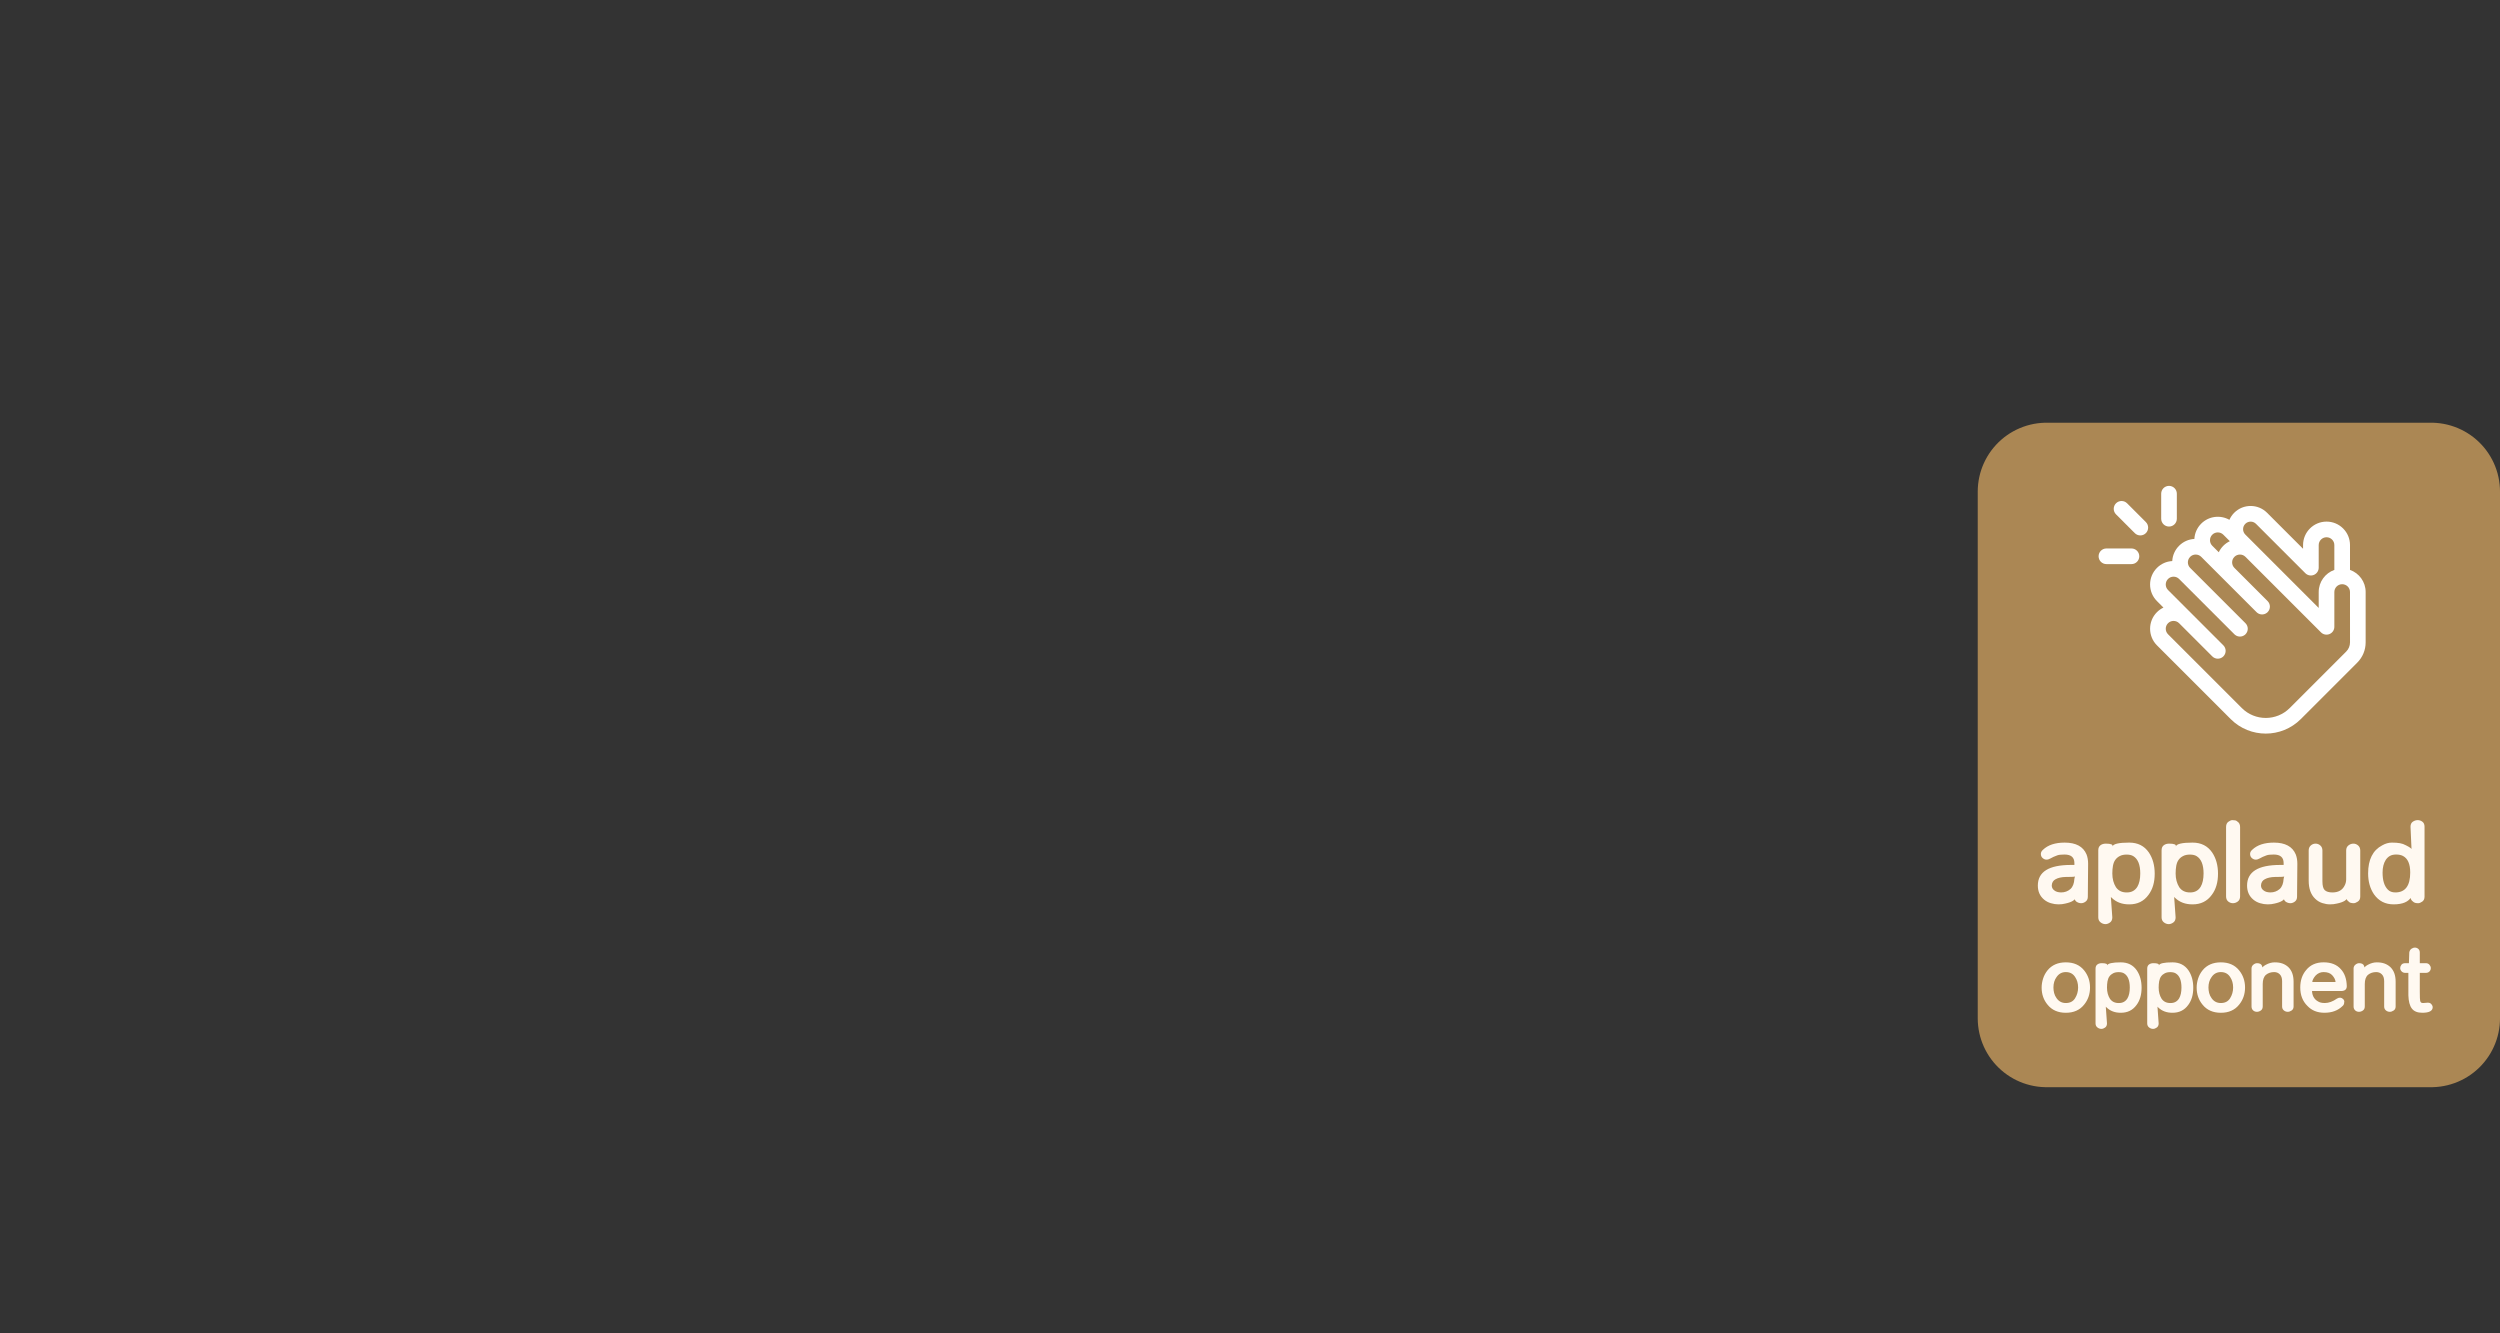 <svg version="1.1" xmlns="http://www.w3.org/2000/svg" xmlns:xlink="http://www.w3.org/1999/xlink" width="408.303" height="217.718" viewBox="0,0,408.303,217.718"><rect x="0" y="0" width="408.303" height="217.718" fill="#333333" stroke="none"/><g transform="translate(-64.672,-129.616)"><g data-paper-data="{&quot;isPaintingLayer&quot;:true}" fill-rule="nonzero" stroke-miterlimit="10" stroke-dasharray="" stroke-dashoffset="0" style="mix-blend-mode: normal"><path d="M398.928,295.927v-86.024h62.797v86.024z" data-paper-data="{&quot;zoomLevel&quot;:2.5}" fill="#ab8754" stroke="#ab8754" stroke-width="22.5" stroke-linecap="butt" stroke-linejoin="round"/><g fill="#ffffff" stroke="none" stroke-width="1" stroke-linecap="butt" stroke-linejoin="miter"><path d="M451.032,226.306v8.222c0,1.251 -0.487,2.428 -1.372,3.313l-9.22,9.22c-1.578,1.578 -3.65,2.366 -5.722,2.366c-2.072,0 -4.145,-0.789 -5.722,-2.366l-12.047,-12.047c-1.495,-1.495 -1.495,-3.926 0,-5.421c0.317,-0.317 0.676,-0.566 1.059,-0.748l-1.059,-1.059c-0.724,-0.724 -1.123,-1.687 -1.123,-2.711c0,-1.024 0.399,-1.986 1.123,-2.711c0.673,-0.673 1.554,-1.065 2.497,-1.116c0.052,-0.944 0.443,-1.824 1.117,-2.498c0.673,-0.673 1.554,-1.065 2.497,-1.116c0.052,-0.944 0.443,-1.824 1.117,-2.498c1.245,-1.245 3.14,-1.452 4.603,-0.623c0.184,-0.419 0.446,-0.812 0.788,-1.154c1.478,-1.478 3.883,-1.478 5.361,0l5.882,5.882v-0.604c0,-2.114 1.72,-3.833 3.833,-3.833c1.024,0 1.986,0.399 2.711,1.123c0.724,0.724 1.123,1.687 1.123,2.711v4.054c1.487,0.527 2.555,1.948 2.555,3.613zM431.374,216.915l11.991,11.991v-2.599c0,-1.666 1.068,-3.086 2.555,-3.614v-0.001v-4.053c0,-0.341 -0.133,-0.662 -0.374,-0.903c-0.241,-0.242 -0.562,-0.374 -0.903,-0.374c-0.704,0 -1.278,0.573 -1.278,1.278v3.688c0,0.517 -0.311,0.983 -0.789,1.181c-0.477,0.198 -1.027,0.089 -1.392,-0.277l-8.063,-8.063c-0.241,-0.241 -0.557,-0.361 -0.873,-0.361c-0.316,0 -0.633,0.12 -0.873,0.361c-0.481,0.481 -0.481,1.265 0,1.747zM425.609,217.848c0,0.341 0.133,0.662 0.374,0.903l1.059,1.059c0.182,-0.383 0.431,-0.742 0.748,-1.059c0.317,-0.317 0.676,-0.566 1.059,-0.748l-1.059,-1.059c-0.498,-0.498 -1.309,-0.498 -1.807,0c-0.242,0.242 -0.374,0.562 -0.374,0.904zM448.476,226.307c0,-0.705 -0.573,-1.278 -1.278,-1.278c-0.704,0 -1.278,0.573 -1.278,1.278v5.684c0,0.517 -0.311,0.983 -0.789,1.18c-0.477,0.198 -1.027,0.089 -1.392,-0.277l-6.914,-6.914l-5.421,-5.421c-0.241,-0.242 -0.562,-0.374 -0.903,-0.374c-0.341,0 -0.662,0.133 -0.903,0.374c-0.498,0.498 -0.498,1.309 0,1.807l5.421,5.421c0.499,0.499 0.499,1.308 0,1.807c-0.031,0.031 -0.064,0.061 -0.097,0.088c-0.469,0.382 -1.145,0.382 -1.613,0c-0.034,-0.027 -0.066,-0.057 -0.097,-0.088l-5.421,-5.421l-3.614,-3.614c-0.498,-0.498 -1.309,-0.498 -1.807,0c-0.498,0.498 -0.498,1.309 0,1.807l9.035,9.035c0.499,0.499 0.499,1.308 0,1.807c-0.031,0.031 -0.064,0.061 -0.097,0.088c-0.469,0.382 -1.145,0.382 -1.613,0c-0.033,-0.027 -0.066,-0.057 -0.097,-0.088l-9.035,-9.035c-0.242,-0.242 -0.562,-0.374 -0.904,-0.374c-0.341,0 -0.662,0.133 -0.903,0.374c-0.241,0.241 -0.374,0.562 -0.374,0.903c0,0.341 0.133,0.662 0.374,0.903l9.035,9.035c0.499,0.499 0.499,1.308 0,1.807c-0.499,0.499 -1.308,0.499 -1.807,0l-5.421,-5.421c-0.498,-0.498 -1.309,-0.498 -1.807,0c-0.498,0.498 -0.498,1.309 0,1.807l5.421,5.421l6.626,6.626c2.159,2.159 5.672,2.159 7.83,0l9.22,-9.22c0.402,-0.402 0.624,-0.937 0.624,-1.506zM448.476,234.528"/><path d="M417.64,214.336v-4.089c0,-0.706 0.572,-1.278 1.278,-1.278c0.706,0 1.278,0.572 1.278,1.278v4.089c0,0.706 -0.572,1.278 -1.278,1.278c-0.706,0 -1.278,-0.572 -1.278,-1.278zM418.918,215.614"/><path d="M415.136,214.881c0.499,0.499 0.499,1.308 0,1.807c-0.25,0.25 -0.577,0.374 -0.903,0.374c-0.327,0 -0.654,-0.125 -0.903,-0.374l-3.067,-3.067c-0.499,-0.499 -0.499,-1.308 0,-1.807c0.499,-0.499 1.308,-0.499 1.807,0zM412.069,211.814"/><path d="M414.062,220.469c0,0.706 -0.572,1.278 -1.278,1.278h-4.089c-0.706,0 -1.278,-0.572 -1.278,-1.278c0,-0.706 0.572,-1.278 1.278,-1.278h4.089c0.706,0 1.278,0.572 1.278,1.278zM412.784,219.192"/></g><path d="M64.672,238.475c0,-60.121 38.654,-108.859 86.336,-108.859c47.682,0 86.336,48.738 86.336,108.859c0,60.121 -38.654,108.859 -86.336,108.859c-47.682,0 -86.336,-48.738 -86.336,-108.859z" fill="none" stroke="none" stroke-width="0" stroke-linecap="butt" stroke-linejoin="miter"/><path d="M402.901,270.879c0.334,0 0.522,0 0.564,0v-0.302c0,-0.933 -0.538,-1.399 -1.614,-1.399c-0.556,0 -0.951,0.045 -1.184,0.135c-0.477,0.175 -0.835,0.336 -1.073,0.485c-0.238,0.143 -0.469,0.215 -0.692,0.215c-0.217,0 -0.424,-0.085 -0.62,-0.254c-0.196,-0.17 -0.294,-0.395 -0.294,-0.676c0,-0.254 0.117,-0.482 0.35,-0.684c0.811,-0.779 1.99,-1.168 3.537,-1.168c1.839,0 3.029,0.641 3.569,1.924c0.175,0.445 0.262,0.951 0.262,1.518l-0.048,5.405c0,0.339 -0.117,0.599 -0.35,0.779c-0.233,0.18 -0.48,0.27 -0.739,0.27c-0.26,0 -0.509,-0.077 -0.747,-0.231c-0.238,-0.159 -0.358,-0.427 -0.358,-0.803h0.238c-0.058,0.498 -0.636,0.864 -1.733,1.097c-0.323,0.085 -0.692,0.127 -1.105,0.127c-0.413,0 -0.829,-0.064 -1.248,-0.191c-0.413,-0.122 -0.782,-0.318 -1.105,-0.588c-0.678,-0.567 -1.017,-1.33 -1.017,-2.289c0,-2.247 1.802,-3.37 5.405,-3.37zM403.56,272.731c-0.016,0.064 -0.191,0.095 -0.525,0.095c-0.334,0 -0.665,0.005 -0.994,0.016c-0.329,0.005 -0.633,0.04 -0.914,0.103c-0.276,0.058 -0.522,0.148 -0.739,0.27c-0.392,0.207 -0.599,0.546 -0.62,1.017c0,0.344 0.146,0.617 0.437,0.819c0.244,0.201 0.607,0.307 1.089,0.318c0.594,0 1.105,-0.188 1.534,-0.564c0.382,-0.355 0.594,-0.909 0.636,-1.661zM409.69,267.851c0.138,-0.413 1.049,-0.62 2.734,-0.62c1.394,0 2.462,0.538 3.203,1.614c0.636,0.949 0.954,2.104 0.954,3.466c0,1.404 -0.337,2.554 -1.01,3.45c-0.758,1.049 -1.815,1.569 -3.172,1.558c-1.145,0 -2.083,-0.35 -2.814,-1.049c-0.254,-0.217 -0.318,-0.392 -0.191,-0.525l0.262,3.696c0,0.376 -0.125,0.654 -0.374,0.835c-0.249,0.18 -0.498,0.27 -0.747,0.27c-0.286,0 -0.554,-0.098 -0.803,-0.294c-0.244,-0.196 -0.366,-0.466 -0.366,-0.811v-10.946c0,-0.371 0.117,-0.646 0.35,-0.827c0.233,-0.18 0.53,-0.27 0.89,-0.27c0.821,0 1.182,0.151 1.081,0.453zM410.151,270.037c-0.185,0.254 -0.315,0.58 -0.389,0.978c-0.069,0.392 -0.103,0.811 -0.103,1.256c0,0.44 0.05,0.848 0.151,1.224c0.101,0.371 0.246,0.71 0.437,1.017c0.408,0.588 1.01,0.874 1.804,0.858c0.747,0 1.312,-0.307 1.693,-0.922c0.318,-0.535 0.477,-1.264 0.477,-2.186c0,-1.415 -0.379,-2.356 -1.137,-2.822c-0.26,-0.164 -0.615,-0.249 -1.065,-0.254c-0.445,-0.005 -0.821,0.072 -1.129,0.231c-0.307,0.154 -0.554,0.36 -0.739,0.62zM420.029,267.851c0.138,-0.413 1.049,-0.62 2.734,-0.62c1.394,0 2.461,0.538 3.203,1.614c0.636,0.949 0.954,2.104 0.954,3.466c0,1.404 -0.336,2.554 -1.01,3.45c-0.758,1.049 -1.815,1.569 -3.172,1.558c-1.145,0 -2.083,-0.35 -2.814,-1.049c-0.254,-0.217 -0.318,-0.392 -0.191,-0.525l0.262,3.696c0,0.376 -0.125,0.654 -0.374,0.835c-0.249,0.18 -0.498,0.27 -0.747,0.27c-0.286,0 -0.554,-0.098 -0.803,-0.294c-0.244,-0.196 -0.366,-0.466 -0.366,-0.811v-10.946c0,-0.371 0.117,-0.646 0.35,-0.827c0.233,-0.18 0.53,-0.27 0.89,-0.27c0.821,0 1.182,0.151 1.081,0.453zM420.49,270.037c-0.185,0.254 -0.315,0.58 -0.389,0.978c-0.069,0.392 -0.103,0.811 -0.103,1.256c0,0.44 0.05,0.848 0.151,1.224c0.101,0.371 0.246,0.71 0.437,1.017c0.408,0.588 1.01,0.874 1.804,0.858c0.747,0 1.312,-0.307 1.693,-0.922c0.318,-0.535 0.477,-1.264 0.477,-2.186c0,-1.415 -0.379,-2.356 -1.137,-2.822c-0.26,-0.164 -0.615,-0.249 -1.065,-0.254c-0.445,-0.005 -0.821,0.072 -1.129,0.231c-0.307,0.154 -0.554,0.36 -0.739,0.62zM428.237,264.687c0,-0.397 0.125,-0.684 0.374,-0.858c0.249,-0.18 0.464,-0.27 0.644,-0.27c0.185,0 0.344,0.013 0.477,0.04c0.138,0.026 0.265,0.098 0.382,0.215c0.276,0.175 0.413,0.466 0.413,0.874v11.319c0,0.376 -0.125,0.657 -0.374,0.843c-0.249,0.185 -0.514,0.278 -0.795,0.278c-0.286,0 -0.546,-0.095 -0.779,-0.286c-0.228,-0.191 -0.342,-0.469 -0.342,-0.835zM437.073,270.879c0.334,0 0.522,0 0.564,0v-0.302c0,-0.933 -0.538,-1.399 -1.614,-1.399c-0.556,0 -0.951,0.045 -1.184,0.135c-0.477,0.175 -0.835,0.336 -1.073,0.485c-0.238,0.143 -0.469,0.215 -0.692,0.215c-0.217,0 -0.424,-0.085 -0.62,-0.254c-0.196,-0.17 -0.294,-0.395 -0.294,-0.676c0,-0.254 0.117,-0.482 0.35,-0.684c0.811,-0.779 1.99,-1.168 3.537,-1.168c1.839,0 3.029,0.641 3.569,1.924c0.175,0.445 0.262,0.951 0.262,1.518l-0.048,5.405c0,0.339 -0.117,0.599 -0.35,0.779c-0.233,0.18 -0.48,0.27 -0.739,0.27c-0.26,0 -0.509,-0.077 -0.747,-0.231c-0.238,-0.159 -0.358,-0.427 -0.358,-0.803h0.238c-0.058,0.498 -0.636,0.864 -1.733,1.097c-0.323,0.085 -0.692,0.127 -1.105,0.127c-0.413,0 -0.829,-0.064 -1.248,-0.191c-0.413,-0.122 -0.782,-0.318 -1.105,-0.588c-0.678,-0.567 -1.017,-1.33 -1.017,-2.289c0,-2.247 1.802,-3.37 5.405,-3.37zM437.733,272.731c-0.016,0.064 -0.191,0.095 -0.525,0.095c-0.334,0 -0.665,0.005 -0.994,0.016c-0.329,0.005 -0.633,0.04 -0.914,0.103c-0.276,0.058 -0.522,0.148 -0.739,0.27c-0.392,0.207 -0.599,0.546 -0.62,1.017c0,0.344 0.146,0.617 0.437,0.819c0.244,0.201 0.607,0.307 1.089,0.318c0.594,0 1.105,-0.188 1.534,-0.564c0.382,-0.355 0.594,-0.909 0.636,-1.661zM450.15,276.054c0,0.366 -0.132,0.636 -0.397,0.811c-0.26,0.175 -0.48,0.262 -0.66,0.262c-0.175,0 -0.339,-0.019 -0.493,-0.056c-0.154,-0.042 -0.278,-0.122 -0.374,-0.238c-0.249,-0.17 -0.374,-0.429 -0.374,-0.779h0.246c-0.058,0.53 -0.652,0.909 -1.781,1.137c-0.339,0.085 -0.71,0.127 -1.113,0.127c-0.397,0 -0.819,-0.072 -1.264,-0.215c-0.445,-0.148 -0.829,-0.384 -1.153,-0.707c-0.705,-0.668 -1.057,-1.656 -1.057,-2.965v-4.912c0,-0.344 0.114,-0.617 0.342,-0.819c0.228,-0.201 0.488,-0.302 0.779,-0.302c0.291,0 0.551,0.101 0.779,0.302c0.228,0.201 0.342,0.474 0.342,0.819v5.032c0,0.721 0.127,1.203 0.382,1.447c0.265,0.249 0.684,0.374 1.256,0.374c0.975,0 1.645,-0.389 2.011,-1.168c0.143,-0.276 0.22,-0.591 0.231,-0.946v-4.737c0,-0.355 0.122,-0.631 0.366,-0.827c0.249,-0.196 0.519,-0.294 0.811,-0.294c0.291,0 0.551,0.101 0.779,0.302c0.228,0.201 0.342,0.474 0.342,0.819zM458.518,276.054c-0.456,0.843 -1.428,1.264 -2.917,1.264c-1.362,0 -2.43,-0.546 -3.203,-1.637c-0.641,-0.949 -0.962,-2.088 -0.962,-3.418c0,-2.257 0.768,-3.786 2.305,-4.586c0.525,-0.297 1.049,-0.445 1.574,-0.445c0.53,0 0.967,0.032 1.312,0.095c0.344,0.058 0.676,0.175 0.994,0.35c0.657,0.329 0.959,0.556 0.906,0.684l-0.167,-3.72c0,-0.382 0.127,-0.657 0.382,-0.827c0.254,-0.17 0.517,-0.254 0.787,-0.254c0.286,0 0.543,0.087 0.771,0.262c0.233,0.17 0.35,0.442 0.35,0.819v11.415c0,0.36 -0.125,0.631 -0.374,0.811c-0.249,0.175 -0.469,0.262 -0.66,0.262c-0.185,0 -0.35,-0.019 -0.493,-0.056c-0.143,-0.042 -0.27,-0.119 -0.382,-0.231c-0.254,-0.175 -0.382,-0.437 -0.382,-0.787zM455.879,275.37c1.622,0 2.432,-1.084 2.432,-3.251c0,-1.399 -0.397,-2.303 -1.192,-2.711c-0.302,-0.154 -0.668,-0.231 -1.097,-0.231c-0.424,0 -0.771,0.079 -1.041,0.238c-0.265,0.154 -0.488,0.368 -0.668,0.644c-0.344,0.541 -0.517,1.235 -0.517,2.083c0,1.272 0.289,2.197 0.866,2.774c0.291,0.302 0.697,0.453 1.216,0.453z" fill="#fff9f1" stroke="none" stroke-width="1" stroke-linecap="square" stroke-linejoin="miter"/><path d="M398.115,290.915c0,-0.493 0.08,-0.988 0.24,-1.486c0.16,-0.497 0.404,-0.947 0.733,-1.35c0.709,-0.861 1.702,-1.291 2.978,-1.291c1.28,0 2.273,0.433 2.978,1.298c0.649,0.796 0.973,1.732 0.973,2.81c0,1.086 -0.324,2.022 -0.973,2.81c-0.705,0.878 -1.698,1.317 -2.978,1.317c-1.276,0 -2.269,-0.437 -2.978,-1.311c-0.649,-0.779 -0.973,-1.711 -0.973,-2.797zM400.042,290.915c0,0.277 0.037,0.569 0.11,0.876c0.078,0.307 0.212,0.59 0.402,0.85c0.368,0.528 0.872,0.792 1.512,0.792c0.679,0 1.181,-0.257 1.505,-0.772c0.333,-0.528 0.5,-1.116 0.5,-1.765c0,-0.666 -0.164,-1.239 -0.493,-1.72c-0.342,-0.532 -0.846,-0.798 -1.512,-0.798c-0.64,0 -1.144,0.27 -1.512,0.811c-0.342,0.463 -0.513,1.038 -0.513,1.726zM408.813,287.294c0.112,-0.337 0.857,-0.506 2.232,-0.506c1.138,0 2.009,0.439 2.615,1.317c0.519,0.774 0.779,1.717 0.779,2.829c0,1.146 -0.275,2.085 -0.824,2.816c-0.619,0.857 -1.482,1.28 -2.589,1.272c-0.934,0 -1.7,-0.286 -2.297,-0.857c-0.208,-0.177 -0.26,-0.32 -0.156,-0.428l0.214,3.017c0,0.307 -0.102,0.534 -0.305,0.681c-0.203,0.147 -0.407,0.221 -0.61,0.221c-0.234,0 -0.452,-0.08 -0.655,-0.24c-0.199,-0.16 -0.298,-0.381 -0.298,-0.662v-8.935c0,-0.303 0.095,-0.528 0.286,-0.675c0.19,-0.147 0.433,-0.221 0.727,-0.221c0.67,0 0.965,0.123 0.882,0.37zM409.189,289.079c-0.151,0.208 -0.257,0.474 -0.318,0.798c-0.056,0.32 -0.084,0.662 -0.084,1.025c0,0.359 0.041,0.692 0.123,0.999c0.082,0.303 0.201,0.58 0.357,0.831c0.333,0.48 0.824,0.714 1.473,0.701c0.61,0 1.071,-0.251 1.382,-0.753c0.26,-0.437 0.389,-1.032 0.389,-1.784c0,-1.155 -0.309,-1.923 -0.928,-2.303c-0.212,-0.134 -0.502,-0.203 -0.869,-0.208c-0.363,-0.004 -0.67,0.058 -0.921,0.188c-0.251,0.125 -0.452,0.294 -0.603,0.506zM417.252,287.294c0.112,-0.337 0.857,-0.506 2.232,-0.506c1.138,0 2.009,0.439 2.615,1.317c0.519,0.774 0.779,1.717 0.779,2.829c0,1.146 -0.275,2.085 -0.824,2.816c-0.619,0.857 -1.482,1.28 -2.589,1.272c-0.934,0 -1.7,-0.286 -2.297,-0.857c-0.208,-0.177 -0.26,-0.32 -0.156,-0.428l0.214,3.017c0,0.307 -0.102,0.534 -0.305,0.681c-0.203,0.147 -0.407,0.221 -0.61,0.221c-0.234,0 -0.452,-0.08 -0.655,-0.24c-0.199,-0.16 -0.298,-0.381 -0.298,-0.662v-8.935c0,-0.303 0.095,-0.528 0.286,-0.675c0.19,-0.147 0.433,-0.221 0.727,-0.221c0.67,0 0.965,0.123 0.882,0.37zM417.628,289.079c-0.151,0.208 -0.257,0.474 -0.318,0.798c-0.056,0.32 -0.084,0.662 -0.084,1.025c0,0.359 0.041,0.692 0.123,0.999c0.082,0.303 0.201,0.58 0.357,0.831c0.333,0.48 0.824,0.714 1.473,0.701c0.61,0 1.071,-0.251 1.382,-0.753c0.26,-0.437 0.389,-1.032 0.389,-1.784c0,-1.155 -0.309,-1.923 -0.928,-2.303c-0.212,-0.134 -0.502,-0.203 -0.869,-0.208c-0.363,-0.004 -0.67,0.058 -0.921,0.188c-0.251,0.125 -0.452,0.294 -0.603,0.506zM423.433,290.915c0,-0.493 0.08,-0.988 0.24,-1.486c0.16,-0.497 0.404,-0.947 0.733,-1.35c0.709,-0.861 1.702,-1.291 2.978,-1.291c1.28,0 2.273,0.433 2.978,1.298c0.649,0.796 0.973,1.732 0.973,2.81c0,1.086 -0.324,2.022 -0.973,2.81c-0.705,0.878 -1.698,1.317 -2.978,1.317c-1.276,0 -2.269,-0.437 -2.978,-1.311c-0.649,-0.779 -0.973,-1.711 -0.973,-2.797zM425.36,290.915c0,0.277 0.037,0.569 0.11,0.876c0.078,0.307 0.212,0.59 0.402,0.85c0.368,0.528 0.872,0.792 1.512,0.792c0.679,0 1.181,-0.257 1.505,-0.772c0.333,-0.528 0.5,-1.116 0.5,-1.765c0,-0.666 -0.164,-1.239 -0.493,-1.72c-0.342,-0.532 -0.846,-0.798 -1.512,-0.798c-0.64,0 -1.144,0.27 -1.512,0.811c-0.342,0.463 -0.513,1.038 -0.513,1.726zM432.391,287.82c0,-0.273 0.099,-0.489 0.298,-0.649c0.199,-0.164 0.404,-0.247 0.616,-0.247c0.428,0 0.699,0.151 0.811,0.454c0.112,0.303 0.032,0.673 -0.24,1.11c-0.03,-0.541 0.247,-0.971 0.831,-1.291c0.497,-0.273 0.988,-0.409 1.473,-0.409c0.489,0 0.906,0.063 1.252,0.188c0.346,0.121 0.664,0.311 0.954,0.571c0.584,0.554 0.876,1.352 0.876,2.394v4.049c0,0.298 -0.108,0.519 -0.324,0.662c-0.212,0.143 -0.422,0.214 -0.629,0.214c-0.238,0 -0.452,-0.078 -0.642,-0.234c-0.186,-0.156 -0.279,-0.37 -0.279,-0.642v-4.127c0,-0.502 -0.13,-0.878 -0.389,-1.129c-0.242,-0.238 -0.545,-0.357 -0.908,-0.357c-0.528,0 -0.975,0.149 -1.343,0.448c-0.35,0.311 -0.526,0.811 -0.526,1.499v3.666c0,0.298 -0.104,0.519 -0.311,0.662c-0.203,0.143 -0.417,0.214 -0.642,0.214c-0.242,0 -0.45,-0.08 -0.623,-0.24c-0.169,-0.16 -0.253,-0.372 -0.253,-0.636v-6.171zM447.949,290.681c0,0.48 -0.262,0.742 -0.785,0.785h-4.892c0.039,0.908 0.469,1.527 1.291,1.856c0.221,0.074 0.487,0.11 0.798,0.11c0.64,0 1.304,-0.242 1.992,-0.727c0.385,-0.221 0.72,-0.193 1.006,0.084c0.169,0.182 0.225,0.359 0.169,0.532c0,0.242 -0.08,0.435 -0.24,0.577c-0.761,0.757 -1.763,1.131 -3.004,1.123c-1.142,0 -2.063,-0.372 -2.764,-1.116c-0.779,-0.766 -1.168,-1.769 -1.168,-3.011c0,-1.138 0.318,-2.083 0.954,-2.836c0.683,-0.848 1.637,-1.272 2.862,-1.272c1.224,0 2.165,0.376 2.823,1.129c0.614,0.67 0.934,1.592 0.96,2.764zM446.119,290c-0.022,-0.363 -0.208,-0.738 -0.558,-1.123c-0.316,-0.333 -0.781,-0.5 -1.395,-0.5c-0.51,0 -0.947,0.19 -1.311,0.571c-0.337,0.394 -0.517,0.744 -0.539,1.051zM449.059,287.82c0,-0.273 0.099,-0.489 0.298,-0.649c0.199,-0.164 0.404,-0.247 0.616,-0.247c0.428,0 0.699,0.151 0.811,0.454c0.112,0.303 0.032,0.673 -0.24,1.11c-0.03,-0.541 0.247,-0.971 0.831,-1.291c0.497,-0.273 0.988,-0.409 1.473,-0.409c0.489,0 0.906,0.063 1.252,0.188c0.346,0.121 0.664,0.311 0.954,0.571c0.584,0.554 0.876,1.352 0.876,2.394v4.049c0,0.298 -0.108,0.519 -0.324,0.662c-0.212,0.143 -0.422,0.214 -0.629,0.214c-0.238,0 -0.452,-0.078 -0.642,-0.234c-0.186,-0.156 -0.279,-0.37 -0.279,-0.642v-4.127c0,-0.502 -0.13,-0.878 -0.389,-1.129c-0.242,-0.238 -0.545,-0.357 -0.908,-0.357c-0.528,0 -0.975,0.149 -1.343,0.448c-0.35,0.311 -0.526,0.811 -0.526,1.499v3.666c0,0.298 -0.104,0.519 -0.311,0.662c-0.203,0.143 -0.417,0.214 -0.642,0.214c-0.242,0 -0.45,-0.08 -0.623,-0.24c-0.169,-0.16 -0.253,-0.372 -0.253,-0.636v-6.171zM461.983,294.101c0,0.614 -0.567,0.921 -1.7,0.921c-0.787,0 -1.356,-0.231 -1.707,-0.694c-0.346,-0.45 -0.534,-1.166 -0.565,-2.148v-3.673h-0.5c-0.251,0 -0.454,-0.082 -0.61,-0.247c-0.151,-0.164 -0.227,-0.344 -0.227,-0.539c0,-0.177 0.065,-0.355 0.195,-0.532c0.134,-0.177 0.348,-0.266 0.642,-0.266h0.59l0.058,-1.752c0.043,-0.26 0.156,-0.456 0.337,-0.59c0.186,-0.134 0.383,-0.201 0.59,-0.201c0.208,0 0.391,0.071 0.552,0.214c0.16,0.138 0.24,0.342 0.24,0.61v1.719h0.973c0.264,0 0.467,0.089 0.61,0.266c0.143,0.173 0.214,0.35 0.214,0.532c0,0.225 -0.076,0.413 -0.227,0.565c-0.147,0.147 -0.346,0.221 -0.597,0.221h-0.973v3.037c0,0.904 0.022,1.425 0.065,1.564c0.048,0.134 0.108,0.223 0.182,0.266c0.074,0.039 0.18,0.058 0.318,0.058l0.74,-0.058c0.26,0 0.456,0.082 0.59,0.247c0.138,0.164 0.208,0.324 0.208,0.48z" fill="#fff9f1" stroke="none" stroke-width="1" stroke-linecap="square" stroke-linejoin="miter"/></g></g></svg>